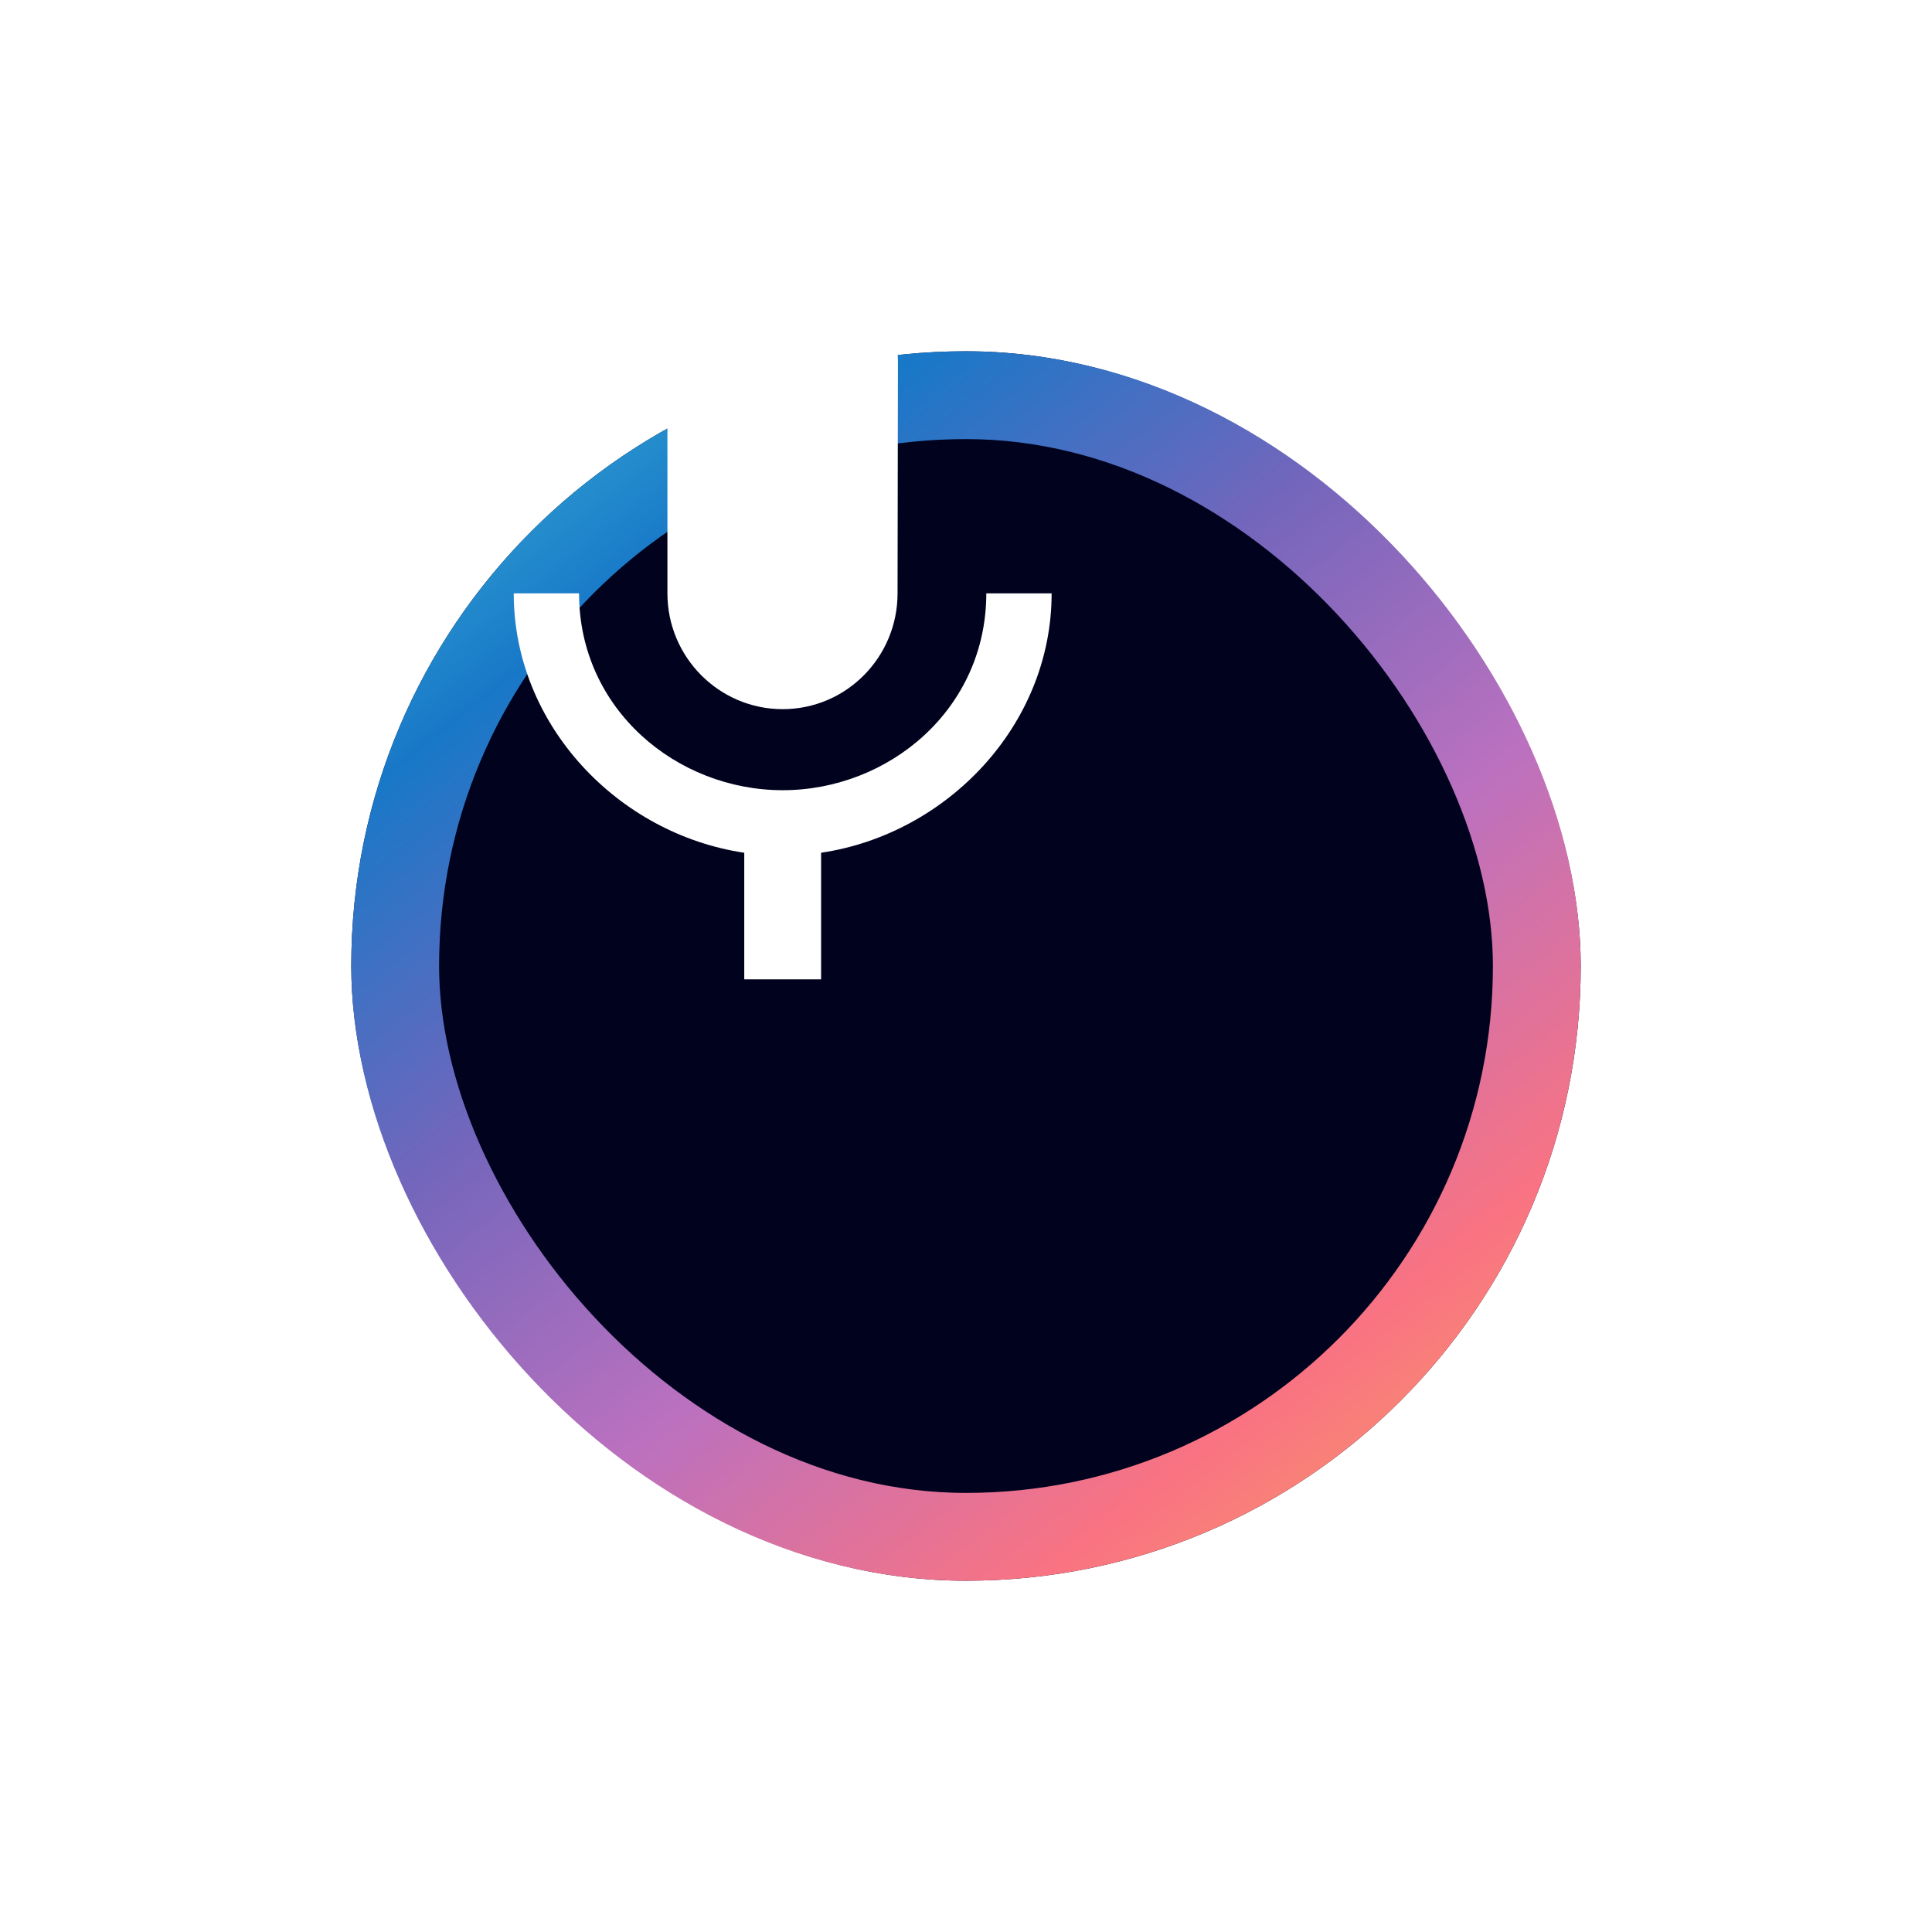 <svg width="110" height="110" viewBox="0 0 110 110" fill="none" xmlns="http://www.w3.org/2000/svg">
<g filter="url(#filter0_d_750_39)">
<rect x="10" width="70" height="70" rx="35" fill="#01021E"/>
<rect x="12.5" y="2.5" width="65" height="65" rx="32.5" stroke="url(#paint0_linear_750_39)" stroke-width="5"/>
</g>
<path d="M44.562 40.376C48.183 40.376 51.103 37.419 51.103 33.782L51.125 20.594C51.125 16.945 48.194 14 44.562 14C40.942 14 38 16.945 38 20.594V33.782C38 37.419 40.942 40.376 44.562 40.376ZM56.156 33.782C56.156 40.376 50.611 44.991 44.562 44.991C38.525 44.991 32.969 40.376 32.969 33.782H29.25C29.25 41.288 35.2 47.486 42.375 48.552V55.761H46.75V48.552C53.925 47.486 59.875 41.288 59.875 33.782H56.156Z" fill="white"/>
<defs>
<filter id="filter0_d_750_39" x="0" y="0" width="110" height="110" filterUnits="userSpaceOnUse" color-interpolation-filters="sRGB">
<feFlood flood-opacity="0" result="BackgroundImageFix"/>
<feColorMatrix in="SourceAlpha" type="matrix" values="0 0 0 0 0 0 0 0 0 0 0 0 0 0 0 0 0 0 127 0" result="hardAlpha"/>
<feOffset dx="10" dy="20"/>
<feGaussianBlur stdDeviation="10"/>
<feComposite in2="hardAlpha" operator="out"/>
<feColorMatrix type="matrix" values="0 0 0 0 0.188 0 0 0 0 0.188 0 0 0 0 0.188 0 0 0 1 0"/>
<feBlend mode="normal" in2="BackgroundImageFix" result="effect1_dropShadow_750_39"/>
<feBlend mode="normal" in="SourceGraphic" in2="effect1_dropShadow_750_39" result="shape"/>
</filter>
<linearGradient id="paint0_linear_750_39" x1="10" y1="0" x2="70.955" y2="77.147" gradientUnits="userSpaceOnUse">
<stop stop-color="#44C0D8"/>
<stop offset="0.205" stop-color="#1878C8"/>
<stop offset="0.4" stop-color="#7366BC"/>
<stop offset="0.6" stop-color="#BB71BF"/>
<stop offset="0.805" stop-color="#F97382"/>
<stop offset="1" stop-color="#F7A95E"/>
</linearGradient>
</defs>
</svg>
